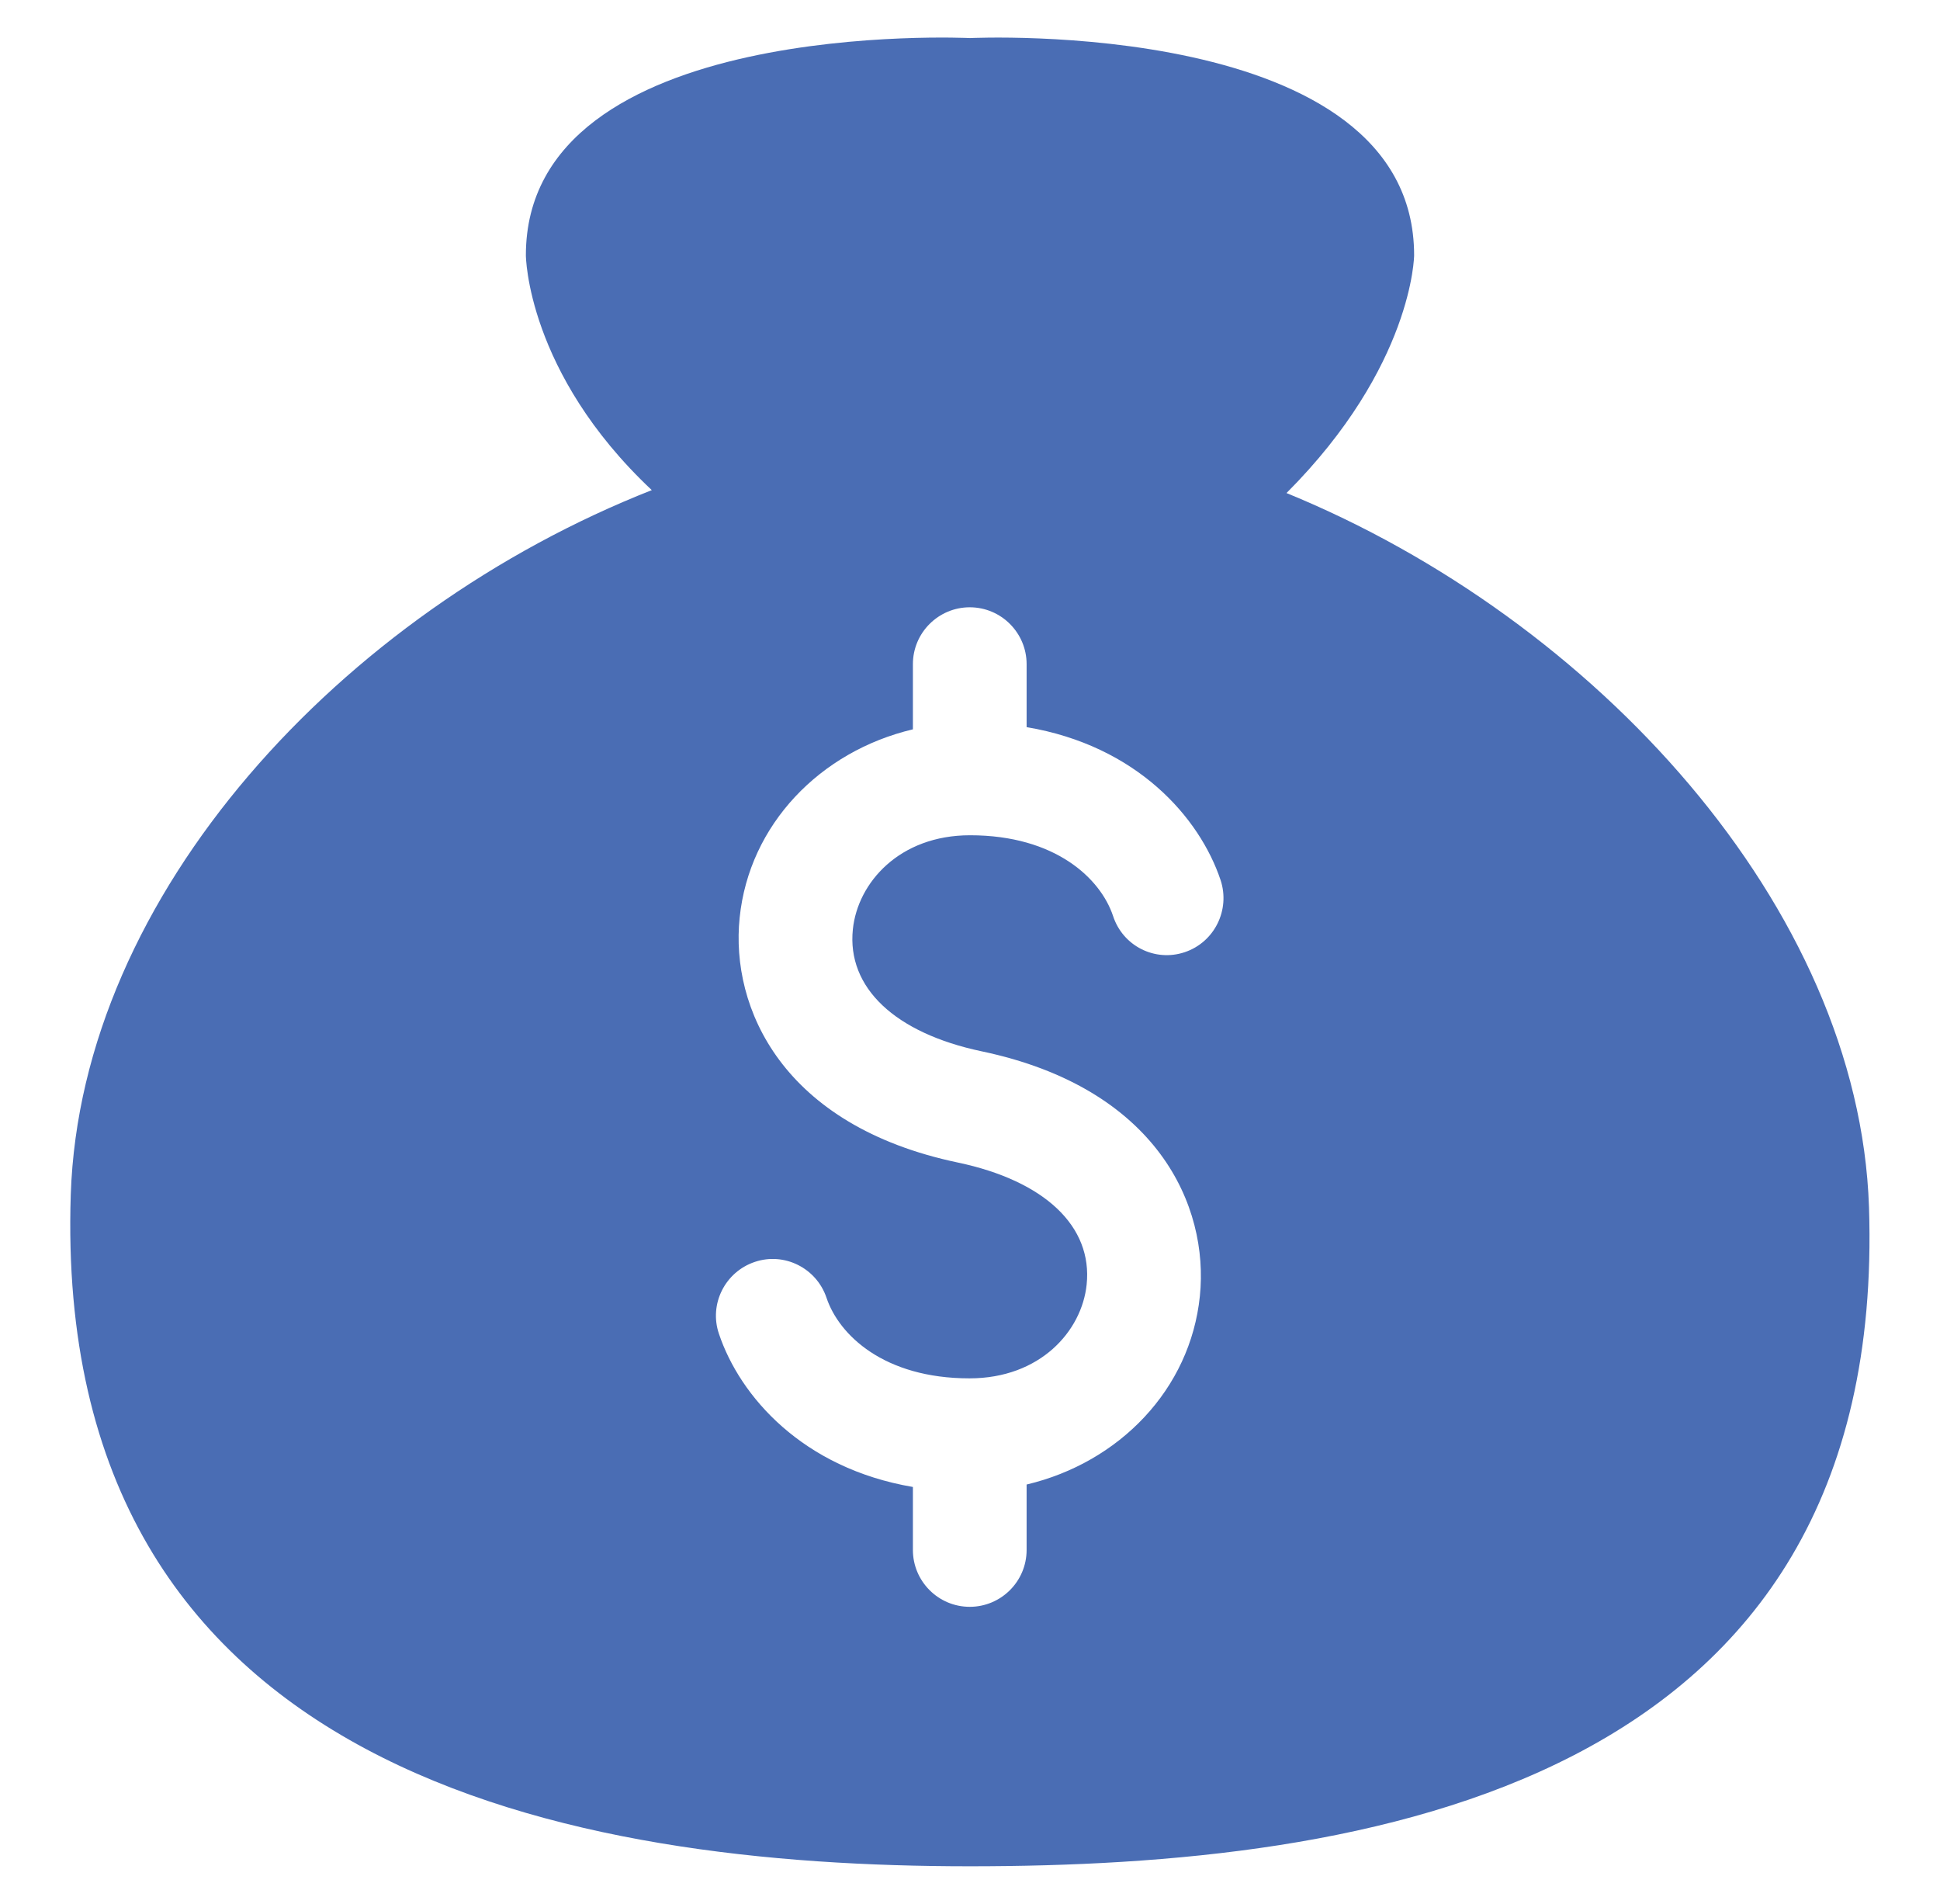 <?xml version="1.0" encoding="utf-8"?>
<!-- Generator: Adobe Illustrator 21.0.0, SVG Export Plug-In . SVG Version: 6.00 Build 0)  -->
<svg version="1.1" id="图层_1" xmlns="http://www.w3.org/2000/svg" xmlns:xlink="http://www.w3.org/1999/xlink" x="0px" y="0px"
	 width="795px" height="780px" viewBox="0 0 795 780" style="enable-background:new 0 0 795 780;" xml:space="preserve">
<style type="text/css">
	.st0{fill:#4A6DB4;}
</style>
<g>
	<g>
		<path class="st0" d="M397.4,764.6C236,764.6,21.2,727.9,29,489.4c4.1-123.2,111.1-238.6,238.1-288.6
			c-51.3-48.2-51.6-96.2-51.6-96.2c0-97.9,182-89,182-89s182-8.8,182,89c0,0-0.4,45.4-52.3,97.4c126.2,51.6,234.6,169.6,238.7,292.5
			C773.8,733.1,558.7,764.6,397.4,764.6L397.4,764.6z M485.5,390.1c12.2-4.1,18.7-17.3,14.7-29.5c-8.6-25.7-34.3-55.1-79.5-62.7
			v-25.8c0-12.8-10.4-23.3-23.3-23.3c-12.8,0-23.3,10.4-23.3,23.3v26.7c-38,9-67.1,39-71,77.2c-3.8,36.9,17.4,85.2,89.5,100.3
			c35.5,7.5,55.2,26.1,52.7,50c-2,19.1-19.1,38.4-48,38.4c-35.1,0-53.5-17.8-58.6-33c-4.1-12.2-17.3-18.8-29.4-14.7
			c-12.2,4.1-18.8,17.3-14.7,29.4c8.6,25.7,34.3,55.1,79.5,62.8v25.8c0,12.8,10.4,23.3,23.3,23.3c12.8,0,23.3-10.4,23.3-23.3v-26.8
			c38-9,67.1-39,71-77.2c3.8-36.9-17.4-85.2-89.5-100.3c-35.5-7.5-55.2-26.1-52.7-50c2-19.1,19.1-38.5,48-38.5
			c35.1,0,53.5,17.8,58.6,33C460.1,387.6,473.3,394.2,485.5,390.1L485.5,390.1z M485.5,390.1"/>
	</g>
</g>
</svg>
